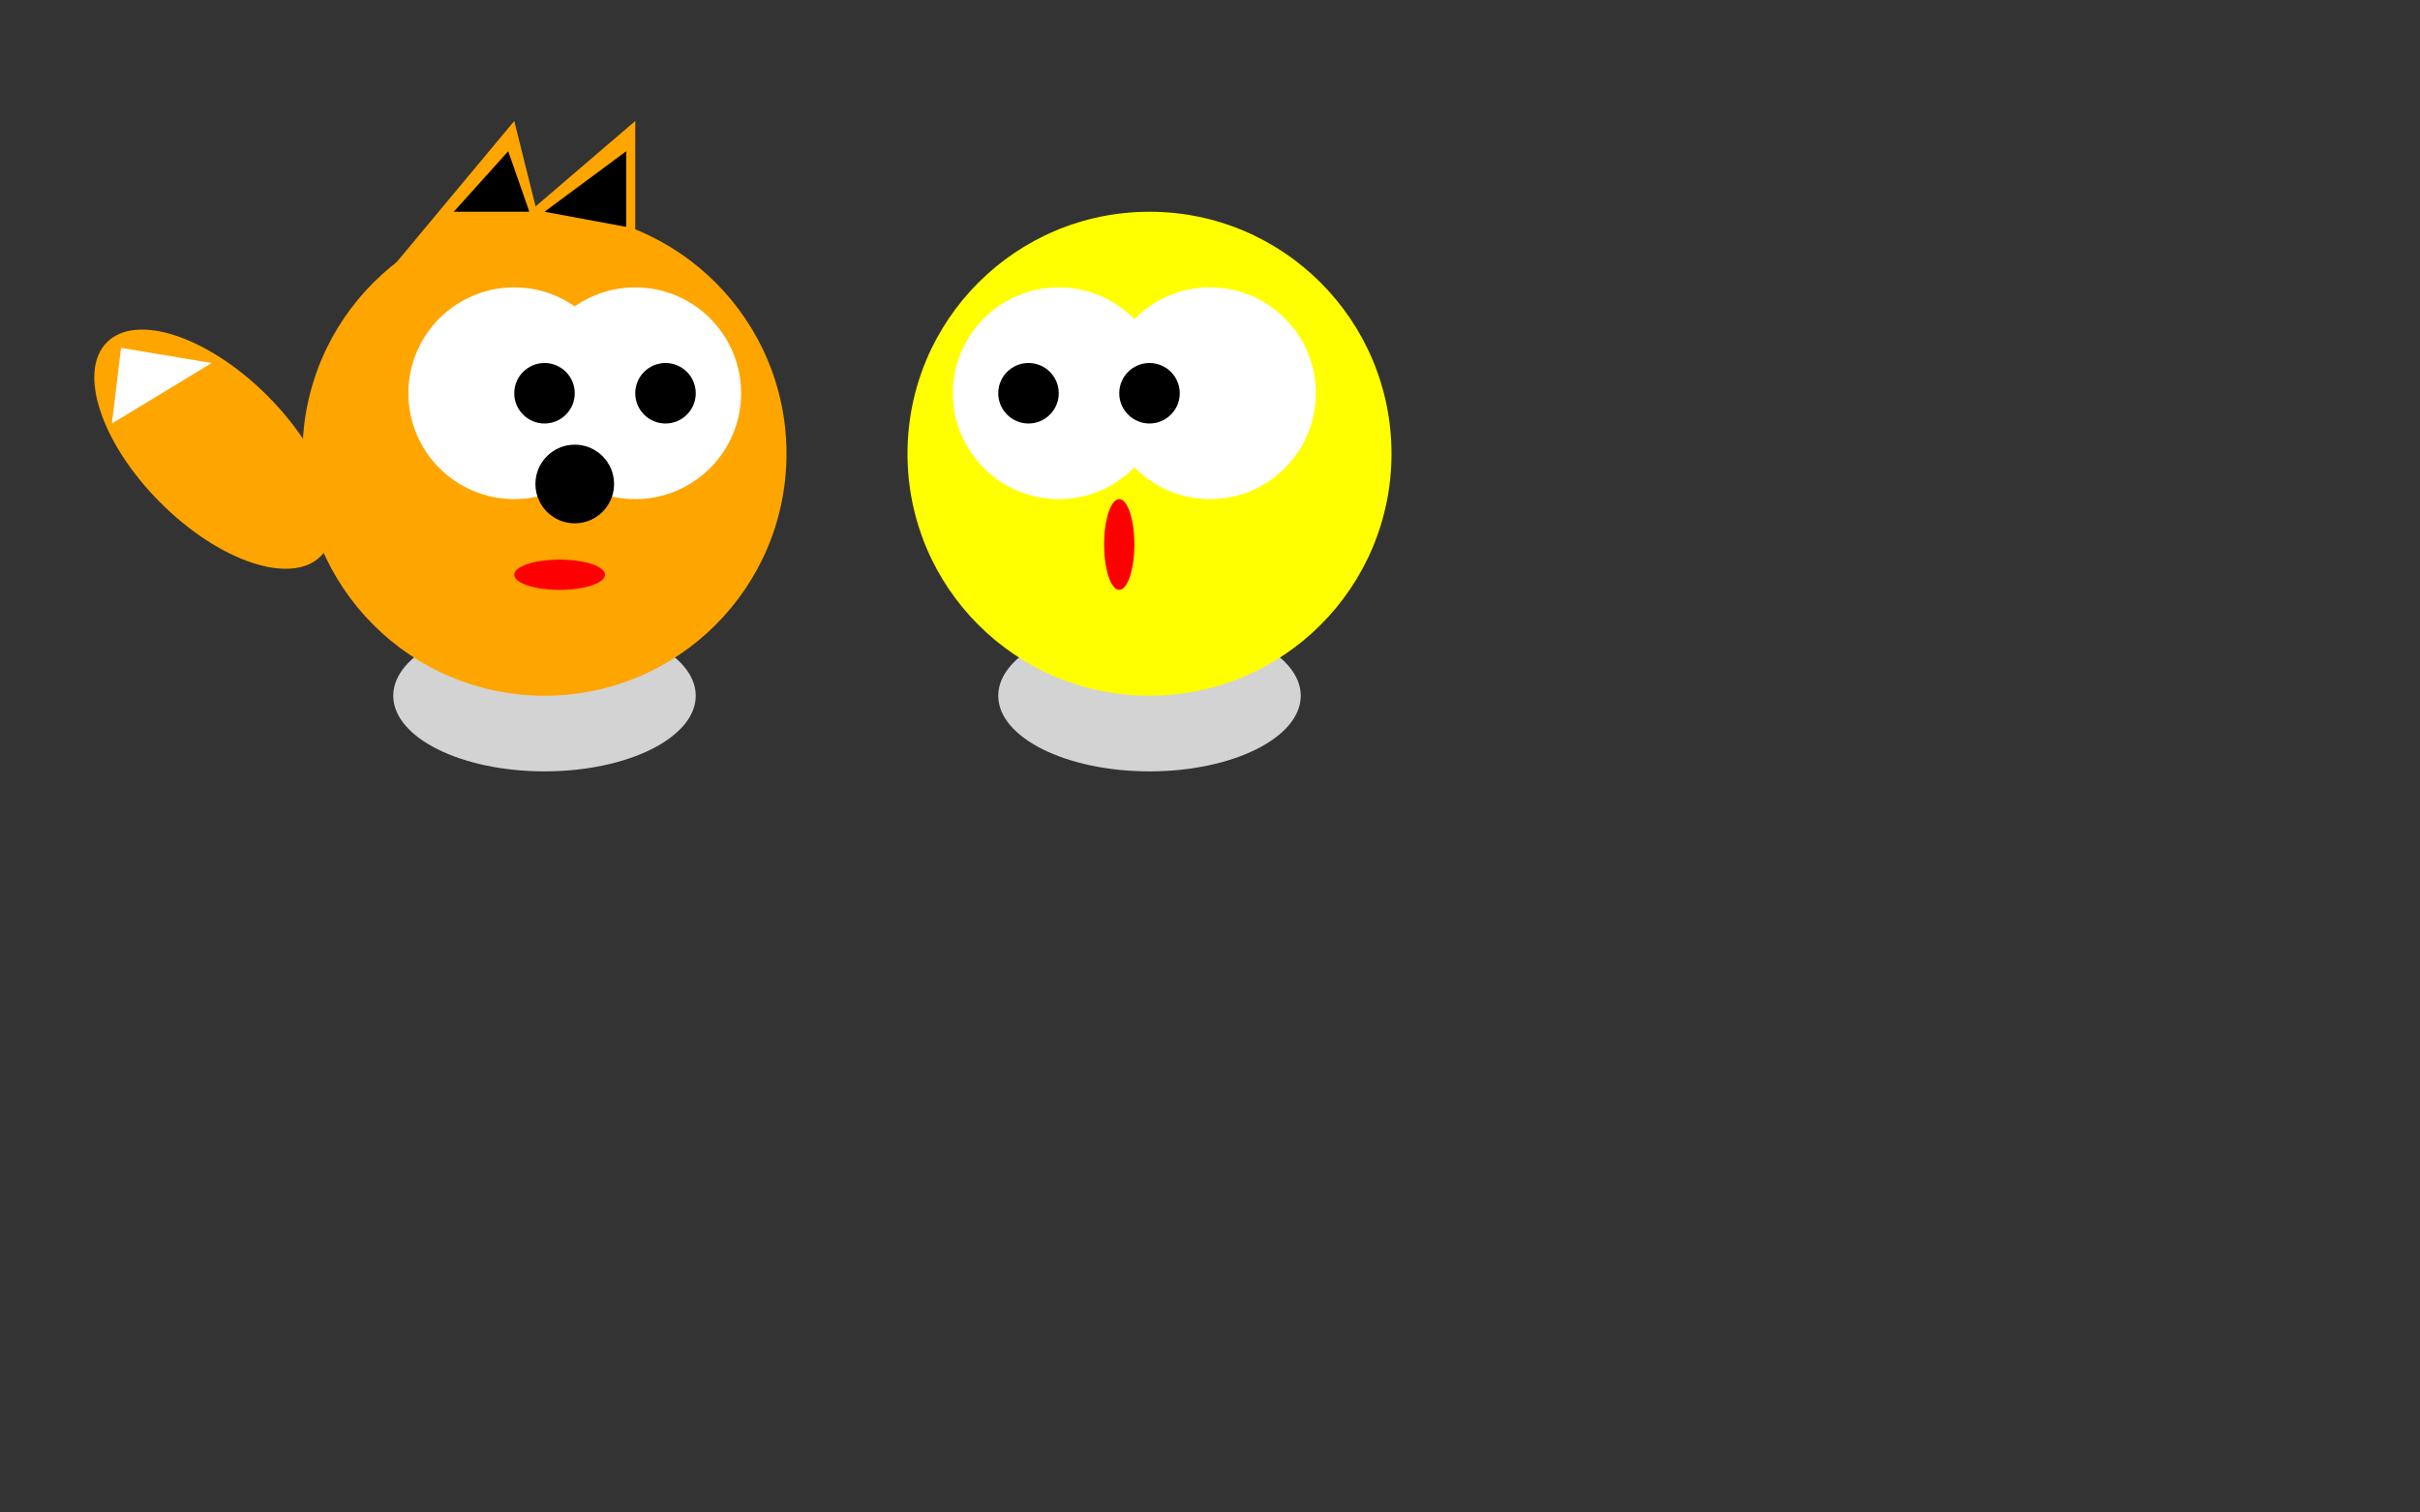 <svg width="800px" height="500px" xmlns="http://www.w3.org/2000/svg">
    <rect width="100%" height="100%" fill="#333333" stroke="none"/>
    <svg>
      <ellipse fill="lightgrey" rx="50" ry="25" cx="180" cy="230"></ellipse>
      <circle fill="orange" cx="180" cy="150" r="80"></circle>
      <ellipse fill="orange" cx="-55" cy="155" rx="25" ry="50" transform="rotate(-45)"></ellipse>
      <circle fill="white" r="35" cx="210" cy="130"></circle>
      <circle fill="white" r="35" cx="170" cy="130"></circle>
      <circle fill="black" r="10" cx="220" cy="130"></circle>
      <circle fill="black" r="10" cx="180" cy="130"></circle>
      <ellipse fill="red" cx="185" cy="190" rx="15" ry="5"></ellipse>
      <circle fill="black" r="13" cx="190" cy="160"></circle>
      <polygon points="40 115,70 120,37 140" fill="white"></polygon>
      <polygon points="120 100,170 40,180 80" fill="orange"></polygon>
      <polygon points="140 100,210 40,210 80" fill="orange"></polygon>
      <polygon points="150 70,168 50,175 70" fill="black"></polygon>
      <polygon points="180 70,207 50,207 75" fill="black"></polygon>

      <ellipse fill="lightgrey" rx="50" ry="25" cx="380" cy="230"></ellipse>
      <circle fill="yellow" cx="380" cy="150" r="80"></circle>
      <circle fill="white" r="35" cx="350" cy="130"></circle>
      <circle fill="white" r="35" cx="400" cy="130"></circle>
      <circle fill="black" r="10" cx="380" cy="130"></circle>
      <circle fill="black" r="10" cx="340" cy="130"></circle>
      <ellipse fill="red" cx="370" cy="180" rx="5" ry="15"></ellipse>

      
    </svg>
  </svg>